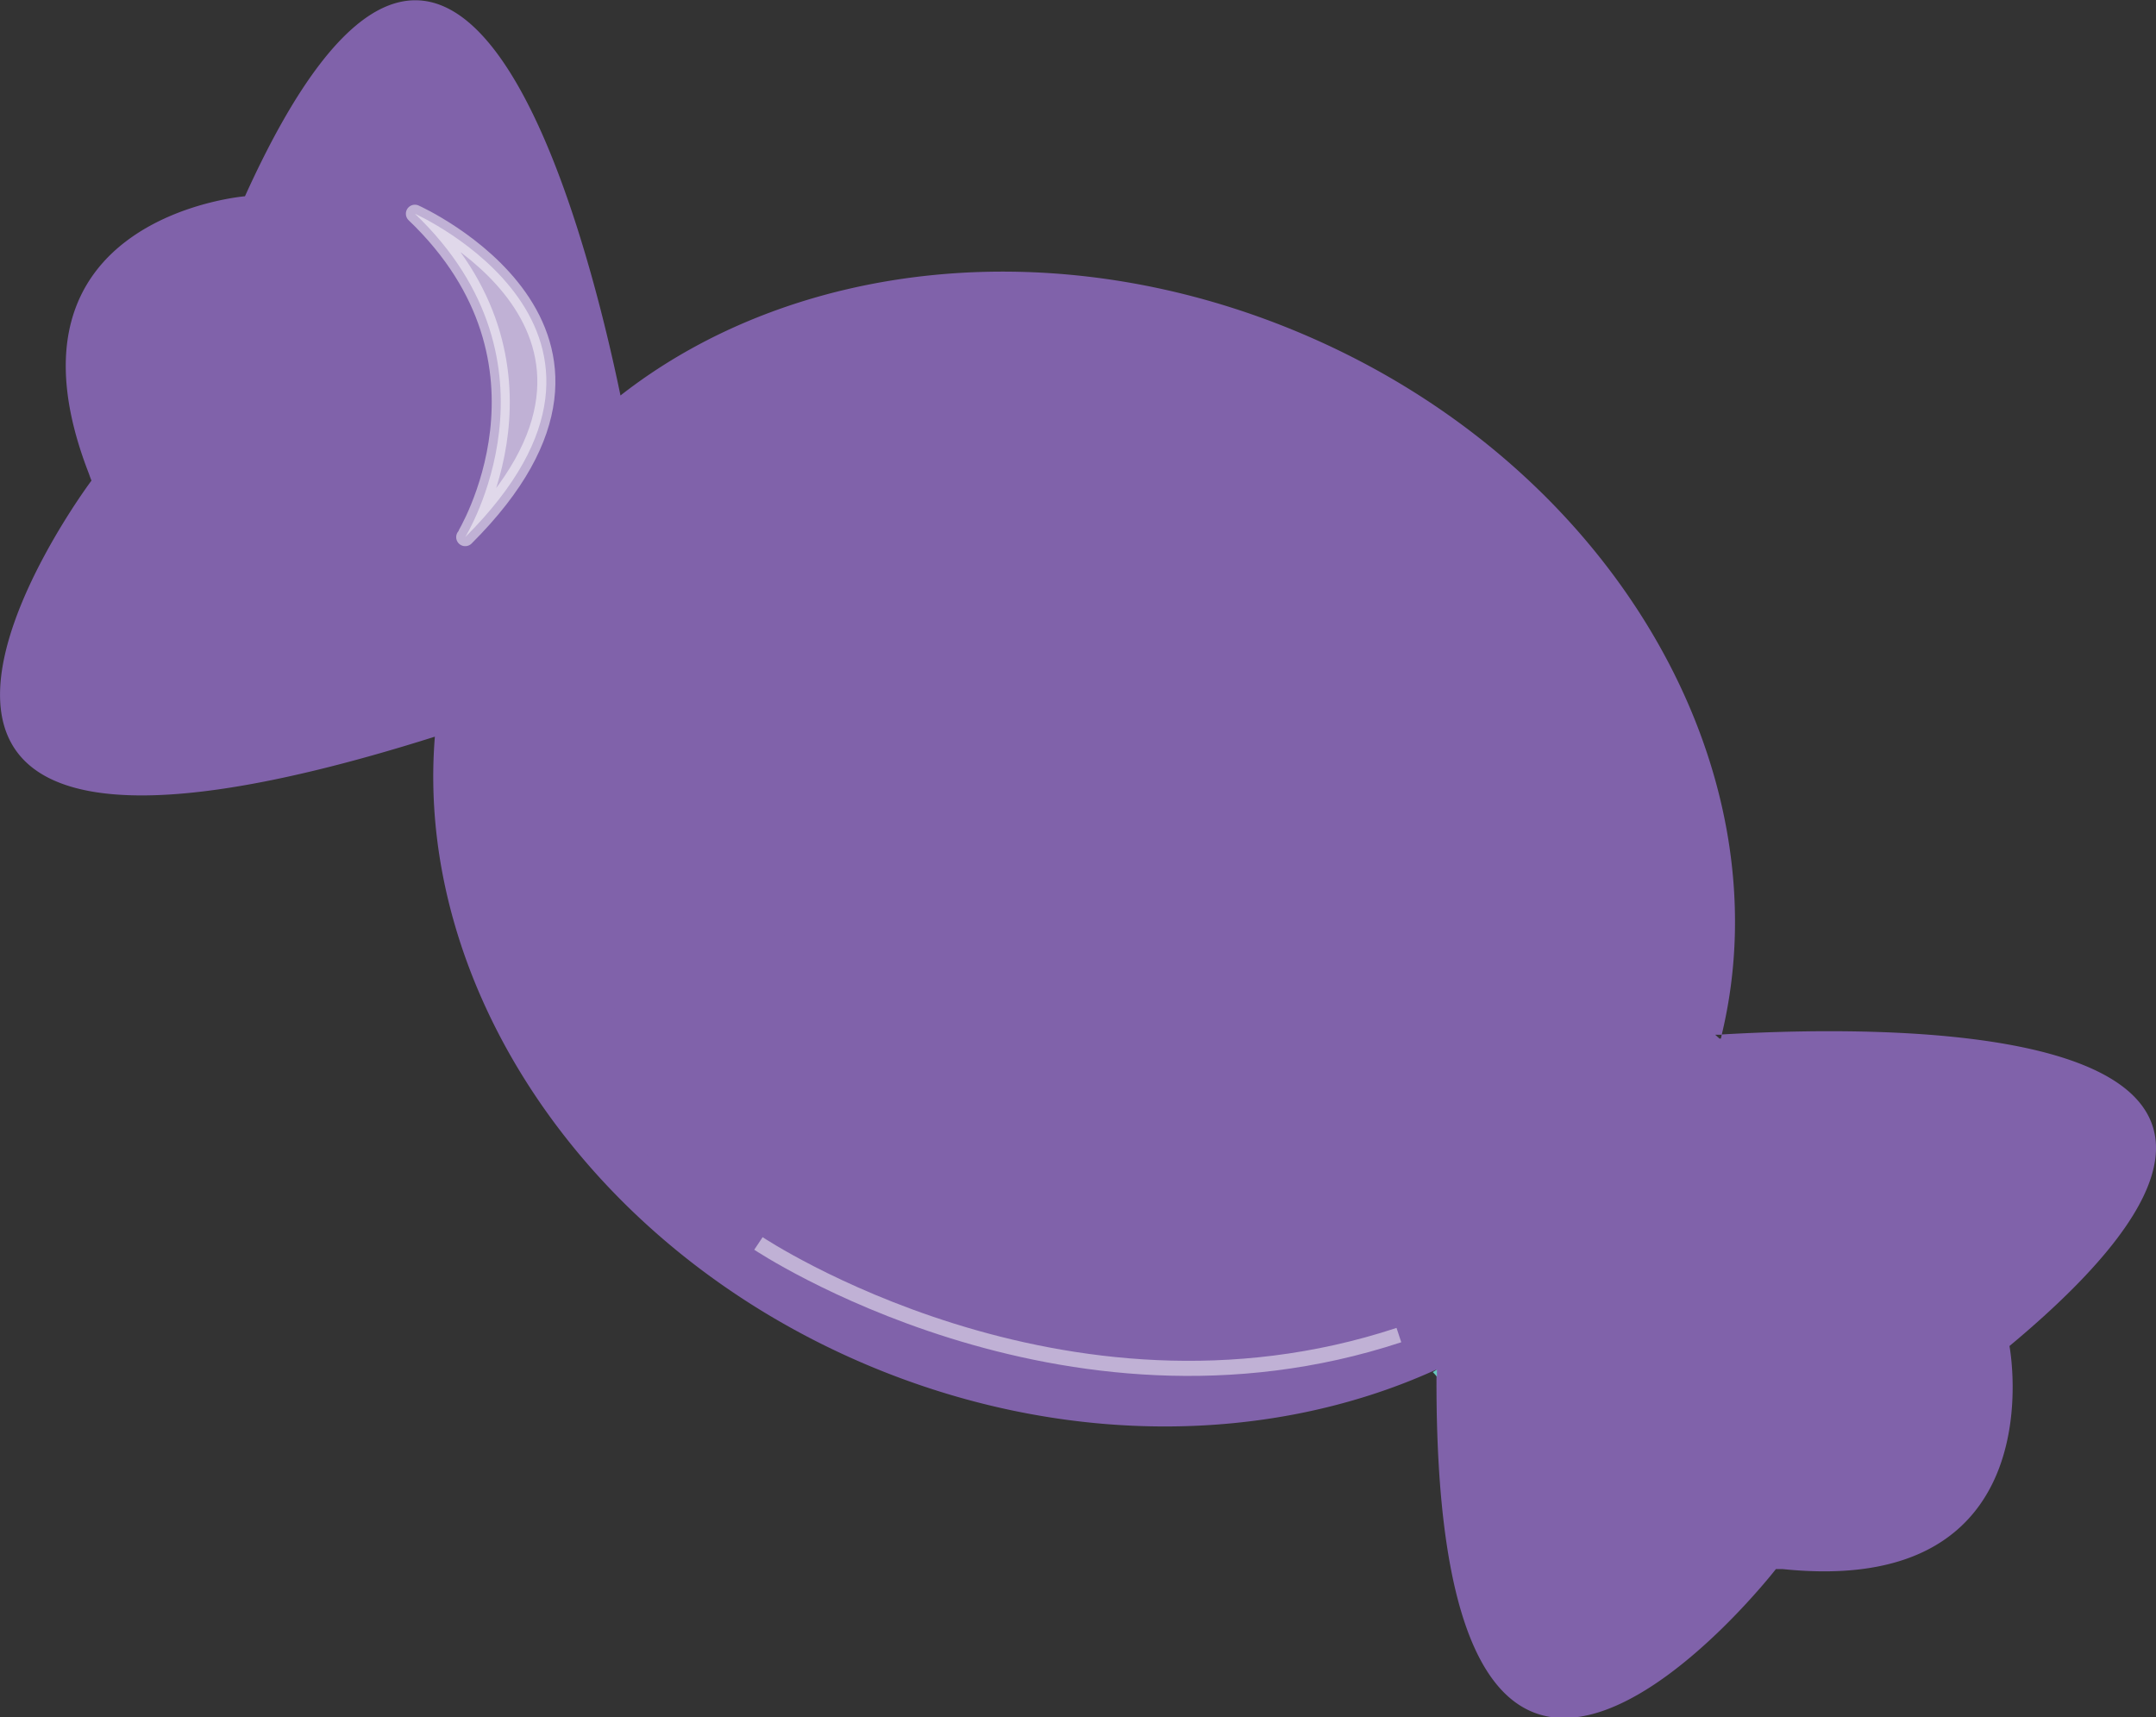 <svg id="Layer_1" data-name="Layer 1" xmlns="http://www.w3.org/2000/svg" viewBox="0 0 145.66 116.02"><rect x="0" y="0" width="145.66" height="116.02" fill="#333333" stroke="none"/><defs><style>.cls-1{fill:#8062aa;}.cls-2{fill:#68c7bd;}.cls-3{fill:#fff;stroke-linecap:round;stroke-linejoin:round;stroke-width:1.22px;}.cls-3,.cls-4{stroke:#fff;isolation:isolate;opacity:0.5;}.cls-4{fill:none;stroke-miterlimit:10;stroke-width:1.02px;}</style></defs><path class="cls-1" d="M118.66,86.88a1.4,1.4,0,0,1-.06.28h-.09l-.29-.26h.44c4.34-18-7.37-38.4-28.23-47.31-16.64-7.11-34.52-5-46.17,4.12-2.45-11.83-11.09-45-25.37-13.46,0,0-17.3,1.41-10.54,18.75.05.15.11.31.17.46h0s-24.2,32.29,23.2,17.3c-1.36,16.71,10.06,34.26,29,42.36,13.27,5.67,27.33,5.47,38.39.52l.28-.12V110c-.15,42.72,22.93,13,22.93,13h.46c18.55,1.93,15.32-15.07,15.32-15.07C164.58,85.88,130.91,86.17,118.66,86.88ZM12,57.45q.11.22.18.42A1.32,1.32,0,0,0,12,57.45Z" transform="translate(-2.34 -16.99)"/><path class="cls-2" d="M45.54,86.88c.06.12.12.27.19.44A4.48,4.48,0,0,1,45.54,86.88Z" transform="translate(-2.34 -16.99)"/><path class="cls-2" d="M46.46,89c.44,1,1,2.17,1.42,3.23Z" transform="translate(-2.34 -16.99)"/><path class="cls-2" d="M48.05,92.59c.28.65.55,1.25.75,1.73C48.61,93.88,48.36,93.32,48.05,92.59Z" transform="translate(-2.34 -16.99)"/><path class="cls-2" d="M48.82,94.35c.1.22.19.42.25.58Z" transform="translate(-2.34 -16.99)"/><path class="cls-3" d="M30.37,31.43s17.48,7.82,3.4,21.85C33.77,53.28,41,41.59,30.37,31.43Z" transform="translate(-2.34 -16.99)"/><path class="cls-2" d="M99.42,109.52V110c-.09-.1-.18-.21-.28-.31Z" transform="translate(-2.34 -16.99)"/><path class="cls-4" d="M53.58,101s20.51,13.7,43.27,6.19" transform="translate(-2.34 -16.99)"/><ellipse class="cls-1" cx="48.66" cy="70.89" rx="7.5" ry="9.5"/></svg>